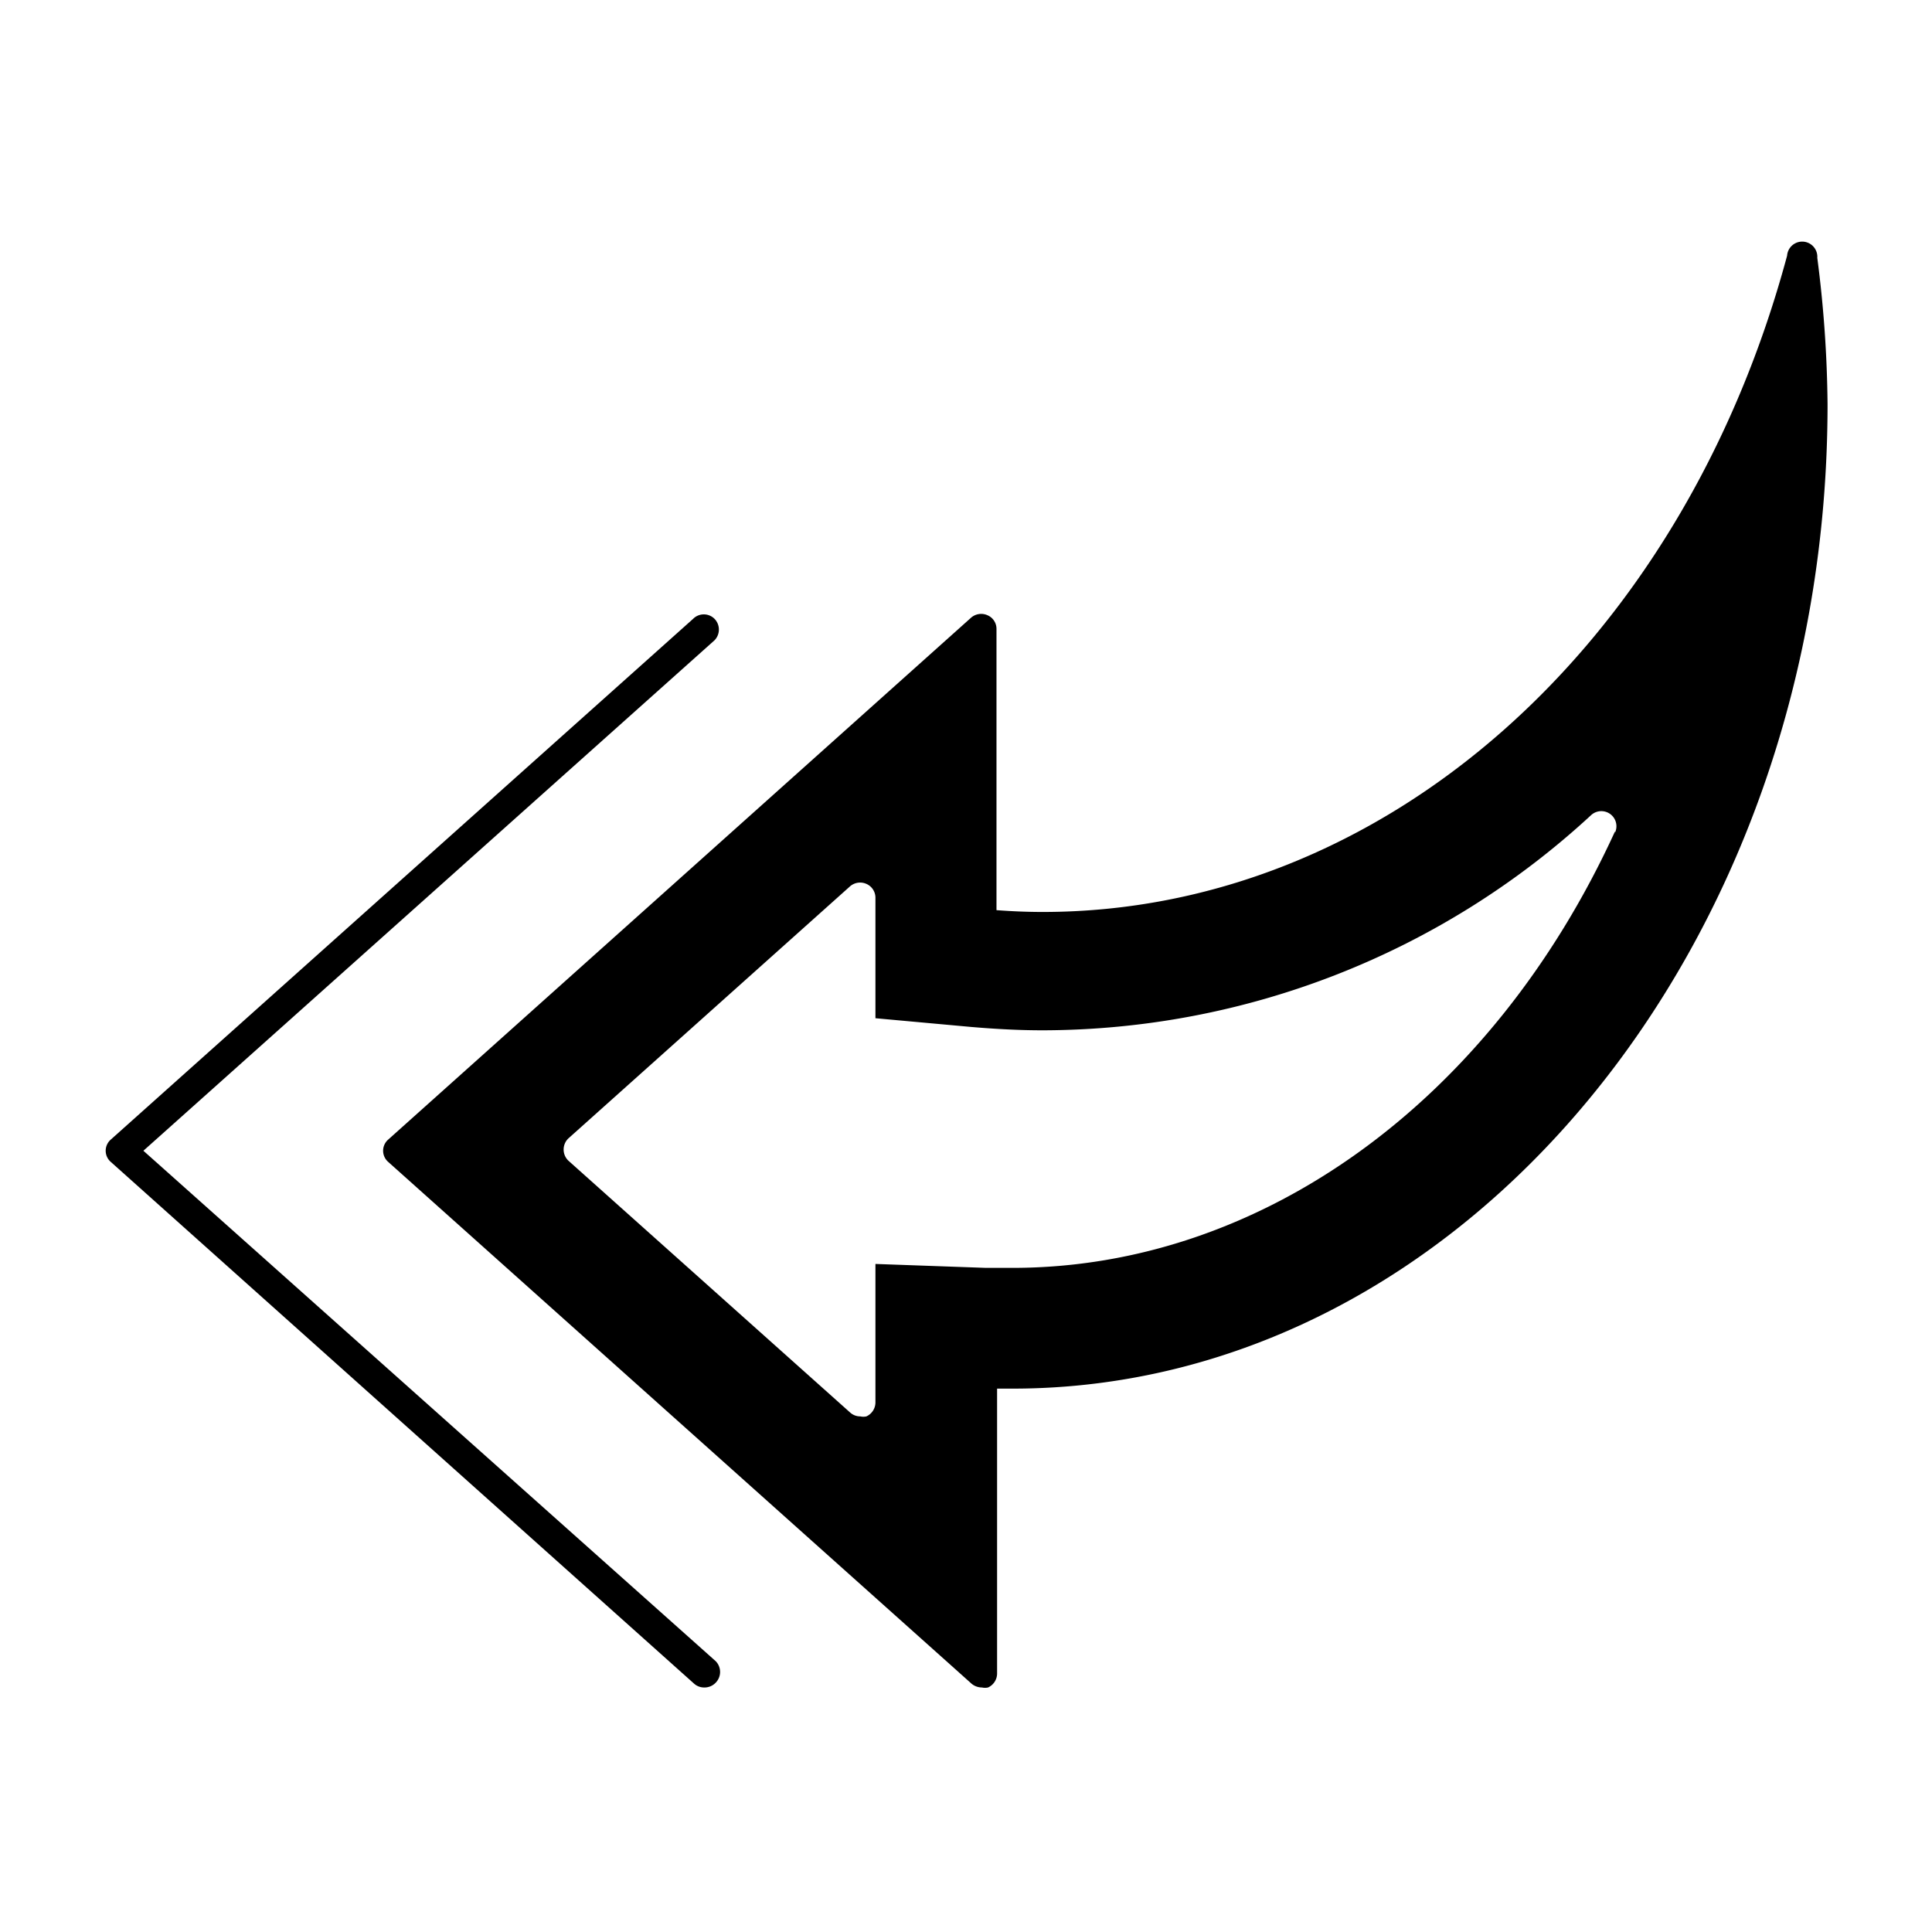 <?xml version="1.0" ?><svg viewBox="0 0 64 64" xmlns="http://www.w3.org/2000/svg"><g data-name="Layer 93" id="Layer_93"><path d="M4.75,38.12,23.67,21.21a.51.51,0,0,0,0-.71.5.5,0,0,0-.71,0L3.67,37.75a.49.49,0,0,0,0,.74L23,55.78a.5.5,0,0,0,.33.12.51.51,0,0,0,.38-.16.51.51,0,0,0,0-.71Z"/><path d="M60.2,8.54a.5.5,0,0,0-1-.07c-3.5,13-13.41,21.74-24.66,21.74q-.73,0-1.53-.06V20.83a.49.49,0,0,0-.3-.45.51.51,0,0,0-.54.08L12.86,37.75a.49.49,0,0,0,0,.74L32.19,55.78a.54.54,0,0,0,.34.12.45.45,0,0,0,.2,0,.51.51,0,0,0,.3-.46V46h.51c14.87,0,27-14.63,27-32.61A40,40,0,0,0,60.2,8.54Zm-6.7,19C49.41,36.48,41.77,42,33.54,42l-.88,0L29,41.87v4.59a.51.51,0,0,1-.3.46.45.45,0,0,1-.2,0,.5.5,0,0,1-.34-.13l-9.33-8.34a.51.51,0,0,1,0-.74l9.33-8.35a.51.51,0,0,1,.54-.08.5.5,0,0,1,.3.45v4l3.18.29c.83.07,1.6.11,2.35.11A26.83,26.83,0,0,0,52.71,27a.5.5,0,0,1,.79.58Z"/></g></svg>